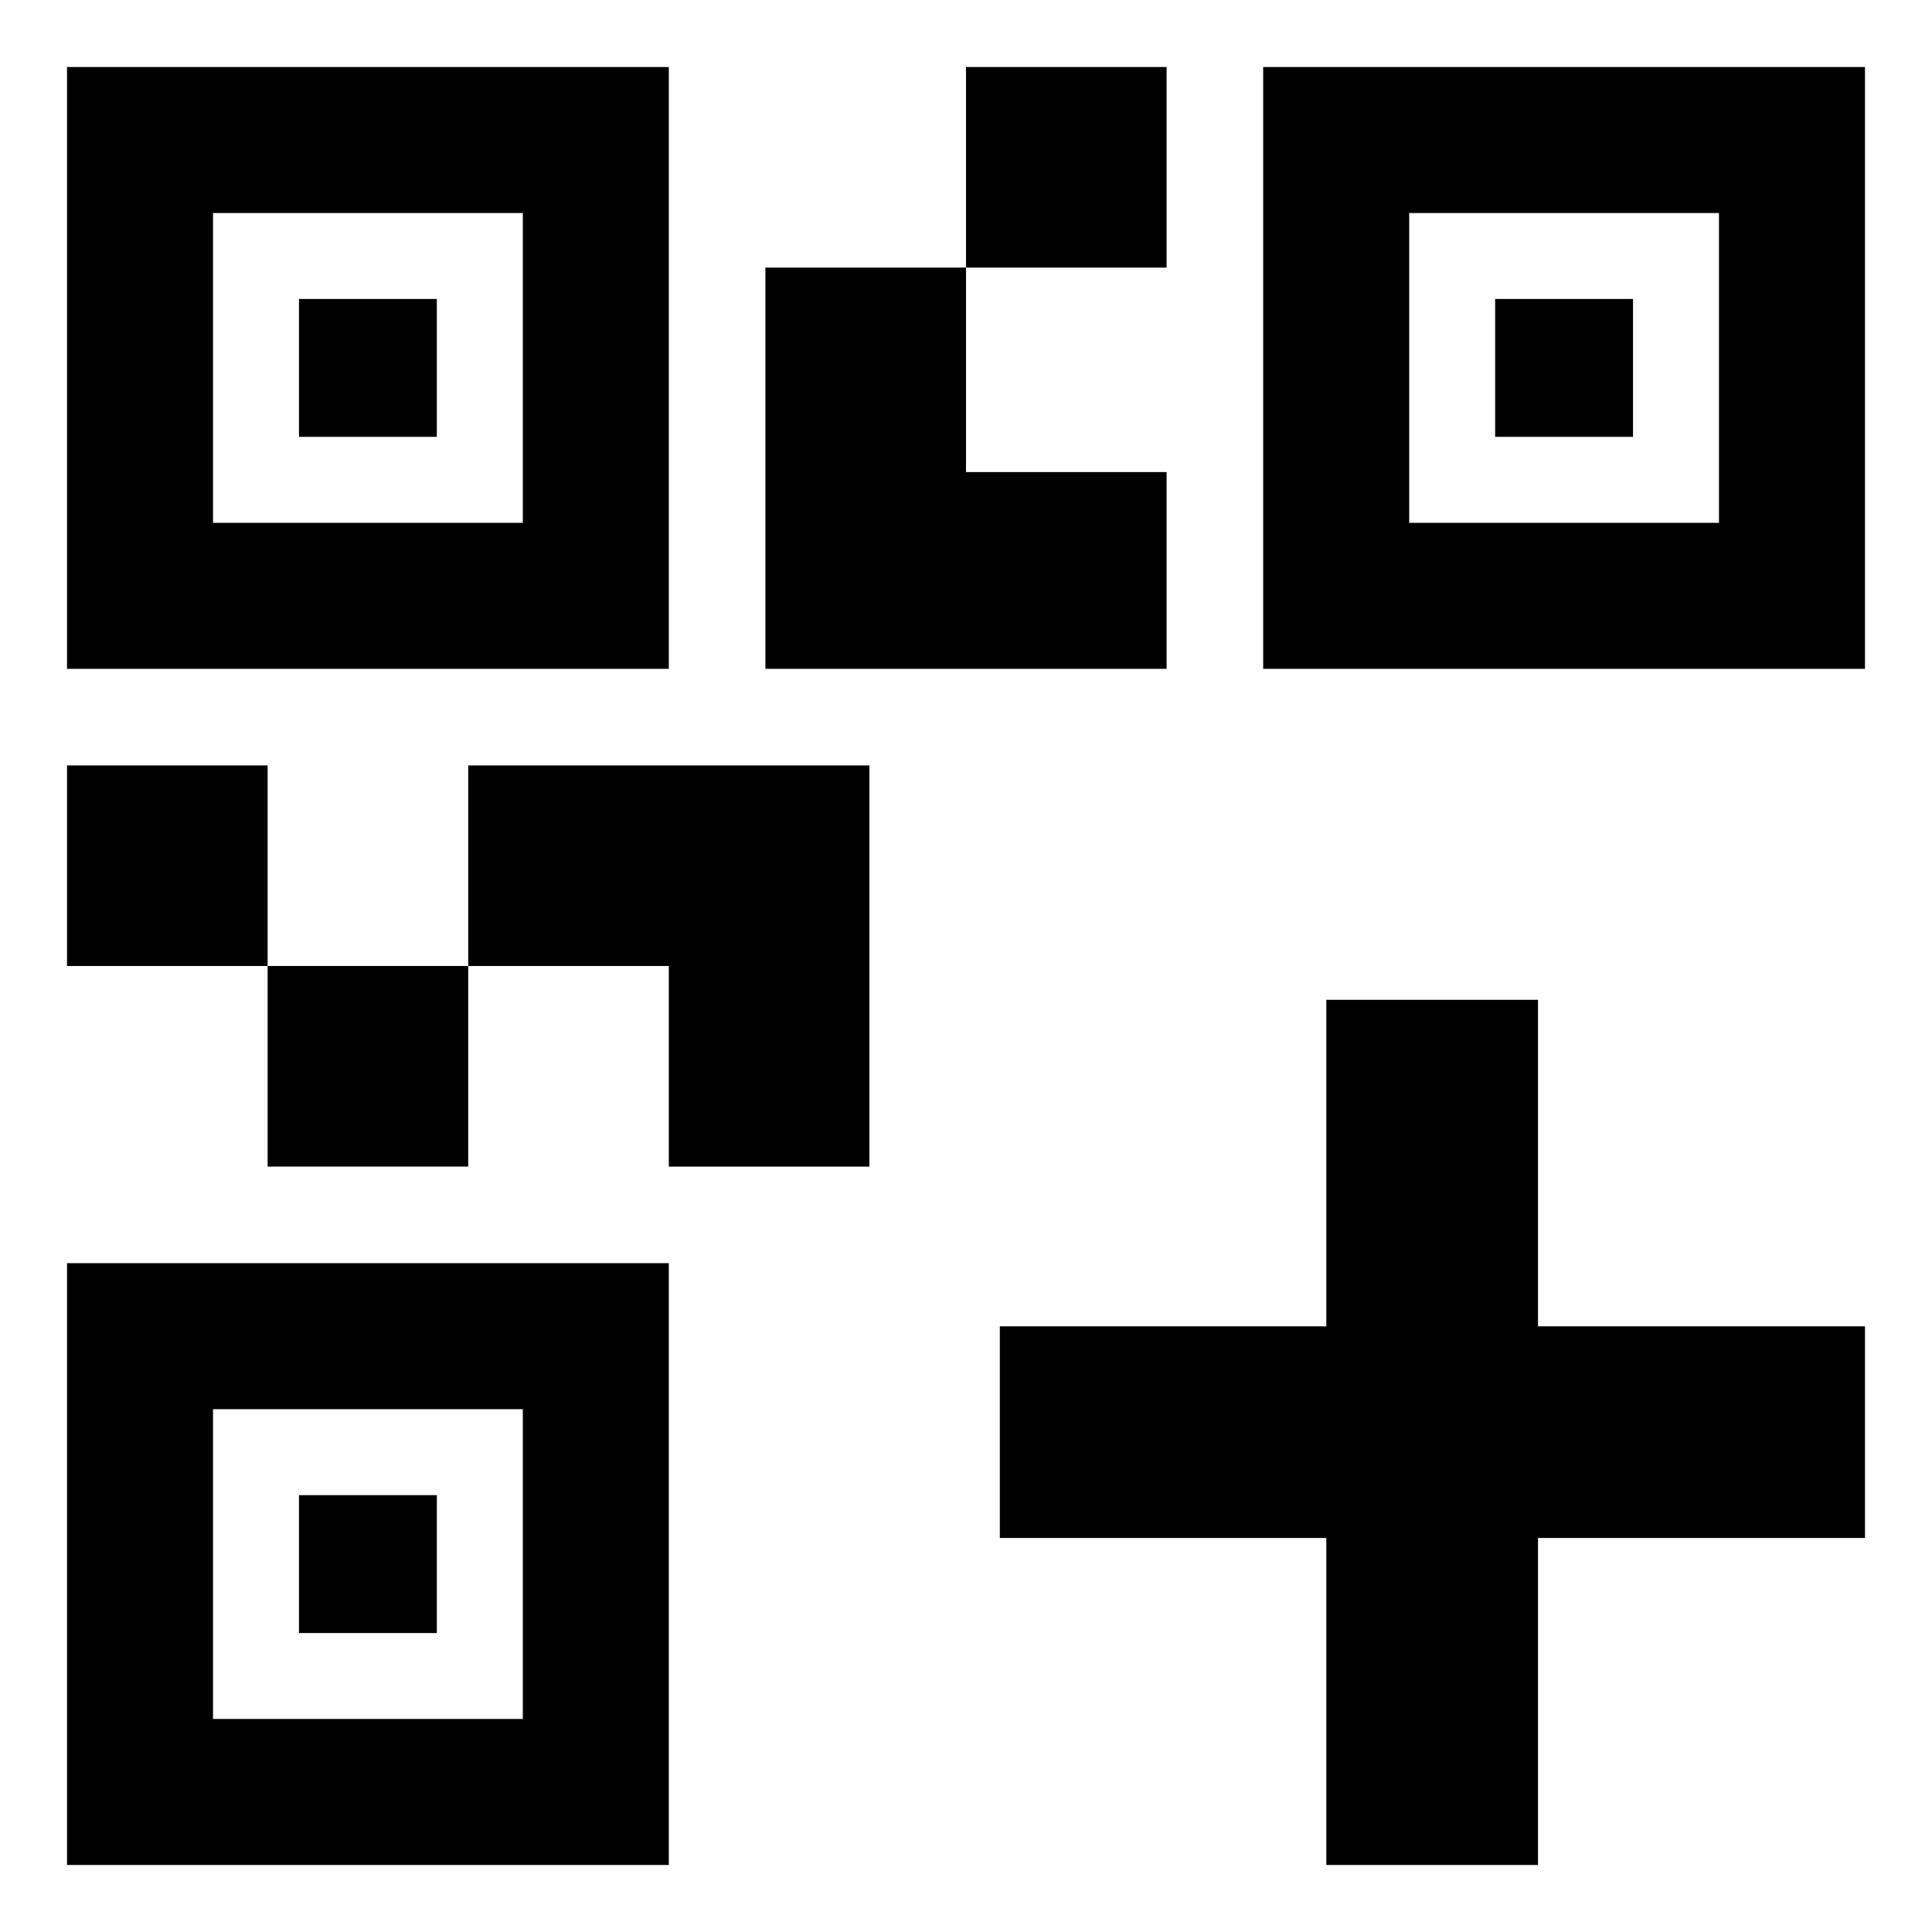 <svg xmlns="http://www.w3.org/2000/svg" height="20" viewBox="0 -960 960 960" width="20"><path d="M132.978-380.326V-480h99.674v99.674h-99.674ZM33.304-480v-99.674h99.674V-480H33.304ZM480-827.022v-99.674h99.674v99.674H480ZM105.848-700.218h153.934v-153.934H105.848v153.934Zm-72.544 72.544v-299.022h299.022v299.022H33.304Zm72.544 521.826h153.934v-153.934H105.848v153.934ZM33.304-33.304v-299.022h299.022v299.022H33.304Zm666.914-666.914h153.934v-153.934H700.218v153.934Zm-72.544 72.544v-299.022h299.022v299.022H627.674ZM332.326-380.326V-480h-99.674v-99.674H432v199.348h-99.674Zm48-247.348v-199.348H480v101.587h99.674v97.761H380.326ZM148.565-742.935v-68.5h68.5v68.5h-68.5Zm0 594.37v-68.5h68.5v68.5h-68.5Zm594.37-594.37v-68.5h68.5v68.5h-68.5Zm-83.892 709.63v-162.477H496.804v-105.175h162.239v-162.239h105.175v162.239h162.478v105.175H764.218v162.478H659.043Z"/></svg>